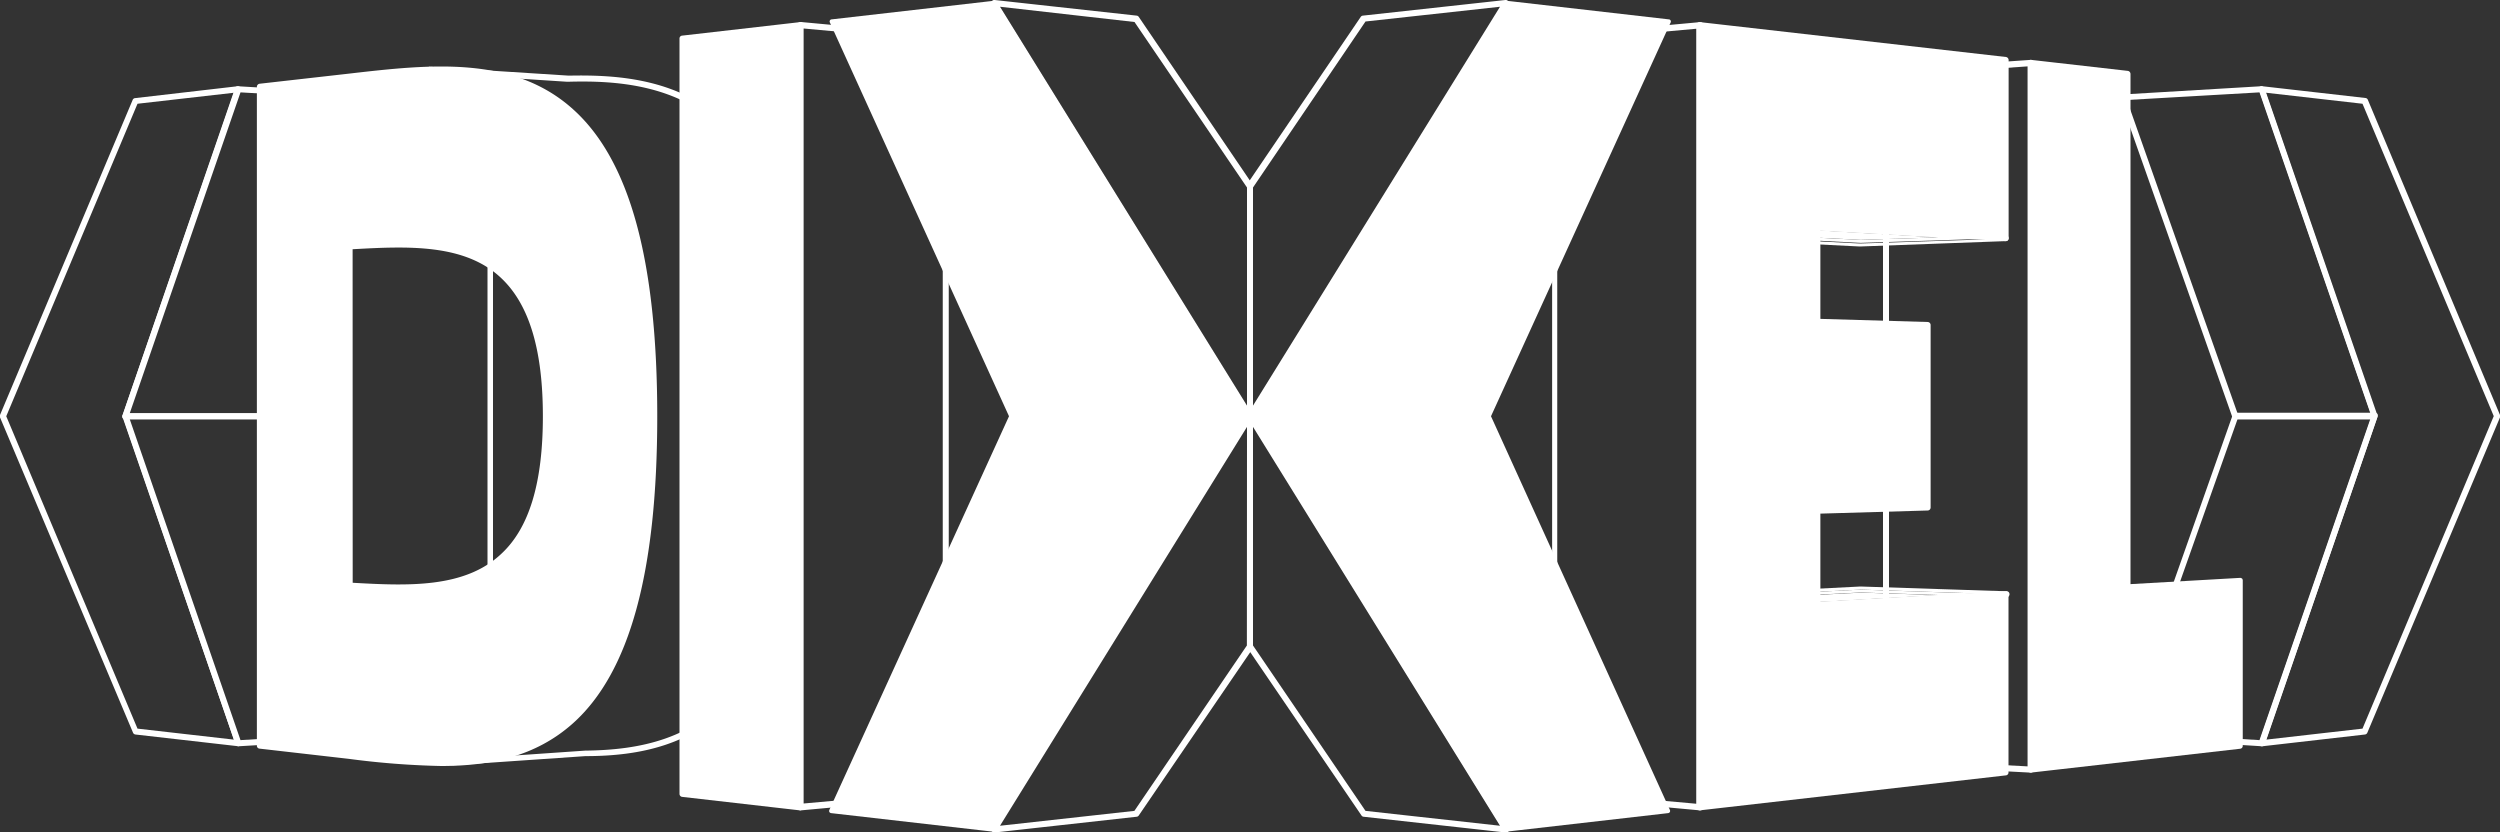 <svg xmlns="http://www.w3.org/2000/svg" width="200" height="66.6" viewBox="0 0 200 66.6">
  <rect x="0" y="0" width="200" height="66.6" fill="#333333" stroke="none"/>
  <defs>
    <style>
      .cls-1 {
        fill: #fff;
      }
    </style>
  </defs>
  <g id="Capa_2" data-name="Capa 2">
    <g id="Capa_1-2" data-name="Capa 1">
      <g>
        <path class="cls-1" d="M190,33.54H178.82a.24.24,0,0,1-.23-.16l-9-25.5a.26.26,0,0,1,0-.21.27.27,0,0,1,.18-.11l11.12-.66a.25.25,0,0,1,.24.16l9,26.16a.28.28,0,0,1,0,.22A.26.26,0,0,1,190,33.54Zm-11-.48h10.63L180.76,7.39,170.15,8Z"/>
        <path class="cls-1" d="M180.93,59.7h0L169.8,59a.27.27,0,0,1-.18-.11.28.28,0,0,1,0-.22l9-25.49a.24.24,0,0,1,.23-.16H190a.23.23,0,0,1,.2.1.28.28,0,0,1,0,.22l-9,26.16A.25.25,0,0,1,180.93,59.7Zm-10.78-1.13,10.61.64,8.86-25.67H179Z"/>
        <path class="cls-1" d="M162.46,61.81h0l-11.59-.61a.24.24,0,0,1-.23-.24V5.83a.25.25,0,0,1,.23-.24l11.59-.8a.27.27,0,0,1,.18.07.22.22,0,0,1,.07.17V61.56a.24.24,0,0,1-.07.18A.28.28,0,0,1,162.46,61.81Zm-11.34-1.08,11.1.58v-56l-11.1.77Z"/>
        <rect class="cls-1" x="137.64" y="18.86" height="0.24"/>
        <rect class="cls-1" x="137.64" y="18.26" height="0.24"/>
        <rect class="cls-1" x="137.64" y="18.51" height="0.36"/>
        <g>
          <polygon class="cls-1" points="148.85 19.19 155.05 18.99 145.39 18.43 139.05 18.69 148.85 19.19"/>
          <path class="cls-1" d="M160.46,19.29a.23.23,0,0,0,.23-.24.24.24,0,0,0-.22-.24L145.39,18l-7.75.31v.25l7.76-.32,15,.86-11.61.38-11.2-.57v.25l11.2.56Z"/>
          <path class="cls-1" d="M148.84,19.43l11.61-.38-15-.86-7.76.32v.35Zm6.21-.44-6.2.2-9.8-.5,6.34-.26Z"/>
        </g>
        <polygon class="cls-1" points="145.41 48.16 155.05 47.61 148.84 47.41 139.05 47.91 145.41 48.16"/>
        <rect class="cls-1" x="137.64" y="48.09" height="0.24"/>
        <rect class="cls-1" x="137.64" y="47.49" height="0.24"/>
        <path class="cls-1" d="M160.46,47.3l-11.62-.38h0l-11.18.57v.24l11.2-.56,11.61.38-15,.85-7.76-.31v.24l7.77.32,15.06-.86a.25.25,0,0,0,.22-.25A.24.24,0,0,0,160.46,47.3Z"/>
        <path class="cls-1" d="M145.4,48.4l15-.85-11.61-.38-11.2.56v.36Zm3.44-1,6.21.2-9.64.55-6.36-.26Z"/>
        <rect class="cls-1" x="137.64" y="47.73" height="0.36"/>
        <path class="cls-1" d="M136,64.83h0l-11.61-1.07a.24.24,0,0,1-.22-.24V3.08a.23.23,0,0,1,.22-.24l11.61-1.07a.26.26,0,0,1,.19.06.25.25,0,0,1,.08.18V64.59a.25.25,0,0,1-.08.18A.27.27,0,0,1,136,64.83ZM124.58,63.3l11.13,1v-62l-11.13,1Z"/>
        <path class="cls-1" d="M160.44,19.29a.23.23,0,0,0,.18-.06.24.24,0,0,0,.07-.18V4.8a.25.25,0,0,0-.21-.24L136,1.77a.22.22,0,0,0-.19.06.25.25,0,0,0-.08.18V64.59a.25.25,0,0,0,.08.18.27.27,0,0,0,.16.06h0l24.5-2.8a.23.23,0,0,0,.21-.24V47.55a.24.24,0,0,0-.25-.25l-14.8.85V41.09l8.58-.25a.24.24,0,0,0,.24-.24V26a.24.24,0,0,0-.24-.24l-8.58-.25V18.45Z"/>
        <path class="cls-1" d="M179.38,46.3a.26.26,0,0,0-.18-.07l-8.76.5V5.92a.25.25,0,0,0-.22-.25l-7.73-.88a.26.26,0,0,0-.19.06.25.25,0,0,0-.08.18V61.56a.23.23,0,0,0,.08.18.26.26,0,0,0,.16.07h0l16.75-1.91a.23.23,0,0,0,.21-.24V46.48A.29.29,0,0,0,179.38,46.3Z"/>
        <path class="cls-1" d="M180.93,59.7a.25.25,0,0,1-.19-.09.27.27,0,0,1,0-.23l9-26.08-9-26.08a.26.26,0,0,1,0-.23A.24.24,0,0,1,181,6.9l8.24.94a.23.23,0,0,1,.19.15L200,33.2a.21.21,0,0,1,0,.19L189.39,58.61a.24.24,0,0,1-.19.15L181,59.7Zm.36-52.28,8.9,25.8a.22.22,0,0,1,0,.16l-8.9,25.79,7.71-.88,10.5-25L189,8.3Z"/>
        <path class="cls-1" d="M19.07,59.7h0l-8.24-.94a.24.24,0,0,1-.19-.15L0,33.39a.21.21,0,0,1,0-.19L10.61,8a.23.23,0,0,1,.19-.15L19,6.9a.24.24,0,0,1,.22.09.26.26,0,0,1,0,.23l-9,26.08,9,26.08a.27.27,0,0,1,0,.23A.25.25,0,0,1,19.07,59.7ZM11,58.29l7.71.88L9.81,33.38a.22.22,0,0,1,0-.16l8.9-25.8L11,8.3.5,33.3Z"/>
        <path class="cls-1" d="M21.18,33.54H10a.26.26,0,0,1-.2-.1.28.28,0,0,1,0-.22l9-26.16a.25.25,0,0,1,.24-.16l11.12.66a.27.27,0,0,1,.18.11.23.23,0,0,1,0,.21l-9,25.5A.24.24,0,0,1,21.18,33.54Zm-10.8-.48H21L29.85,8,19.24,7.39Z"/>
        <path class="cls-1" d="M19.07,59.7a.25.25,0,0,1-.23-.16l-9-26.16a.28.28,0,0,1,0-.22.23.23,0,0,1,.2-.1H21.18a.24.24,0,0,1,.23.16l9,25.49a.24.24,0,0,1,0,.22.27.27,0,0,1-.18.11l-11.12.66ZM10.38,33.54l8.86,25.67,10.61-.64L21,33.54Z"/>
        <path class="cls-1" d="M39.2,50.72h-.08l-11.25-3.6a.24.24,0,0,1-.17-.23V19.71a.24.24,0,0,1,.18-.23l11.25-3.3a.25.25,0,0,1,.31.24V50.48a.26.26,0,0,1-.1.2A.23.23,0,0,1,39.2,50.72Zm-11-4L39,50.15V16.74L28.19,19.89Z"/>
        <g>
          <path class="cls-1" d="M45.82,8.72C41,4.4,34.34,5.15,27.92,5.89l-7.16.81a.25.25,0,0,0-.21.24V59.65a.23.23,0,0,0,.21.24l7.16.82a66.21,66.21,0,0,0,7.37.57c3.88,0,7.54-.74,10.53-3.4,4.55-4.06,6.76-12.1,6.76-24.58S50.37,12.78,45.82,8.72ZM43.43,33.3c0,5.32-1.09,8.93-3.32,11-2.94,2.78-7.49,2.57-11.92,2.32V19.94c4.43-.25,9-.46,11.92,2.32C42.34,24.37,43.43,28,43.43,33.3Z"/>
          <path class="cls-1" d="M46.81,60.05l-10.11.7L46.49,46.1a.23.23,0,0,0,0-.14v-.24c1.78-1.54,2.36-4.78,2.36-13.1,0-9.6-.78-12.29-3.79-12.87L36.77,9.91l-2-4.06,10.59.69.1,0c3.86-.11,8.75.22,12.41,3.78.34.33.66.7,1,1.07v-.74c-.21-.24-.42-.46-.64-.68-3.77-3.66-8.74-4-12.67-3.92h-.07L34.4,5.34a.24.24,0,0,0-.22.11.26.26,0,0,0,0,.24l2.19,4.46,0,0,8.4,9.93a.28.28,0,0,0,.15.08c2.76.49,3.48,3,3.48,12.41,0,8.19-.58,11.42-2.28,12.8a.25.25,0,0,0-.09.19v.28l-10,15a.24.24,0,0,0,0,.26.22.22,0,0,0,.21.12h0l10.59-.73c4.33,0,8.71-.87,12-4.59v-.79C55.59,59.15,51.18,60,46.81,60.05Z"/>
        </g>
        <path class="cls-1" d="M64.21,1.83A.23.23,0,0,0,64,1.77L54.57,2.85a.23.23,0,0,0-.21.24V63.51a.24.24,0,0,0,.21.24L64,64.83h0a.27.27,0,0,0,.16-.06.25.25,0,0,0,.08-.18V2A.25.25,0,0,0,64.21,1.83Z"/>
        <path class="cls-1" d="M64.05,64.83a.27.27,0,0,1-.17-.06.25.25,0,0,1-.08-.18V2a.25.25,0,0,1,.08-.18.26.26,0,0,1,.19-.06L75.68,2.84a.23.23,0,0,1,.22.24V63.52a.24.24,0,0,1-.22.24L64.07,64.83Zm.24-62.55v62l11.13-1V3.3Z"/>
        <path class="cls-1" d="M100,33.54h-.07a.24.24,0,0,1-.17-.23V14.88a.22.22,0,0,1,0-.13l9.1-13.4a.23.23,0,0,1,.17-.1L120.43,0a.24.24,0,0,1,.23.11.24.24,0,0,1,0,.26L100.21,33.43A.26.26,0,0,1,100,33.54ZM100.24,15V32.45L120,.54,109.24,1.72Z"/>
        <path class="cls-1" d="M120.45,66.6h0l-11.36-1.26a.23.23,0,0,1-.17-.1L99.8,51.85a.23.23,0,0,1,0-.14V33.3a.24.24,0,0,1,.17-.23.25.25,0,0,1,.28.1l20.45,33.06a.23.23,0,0,1,0,.25A.24.24,0,0,1,120.45,66.6Zm-11.21-1.73L120,66.06,100.24,34.15V51.64Z"/>
        <path class="cls-1" d="M100,33.54a.26.26,0,0,1-.21-.11L79.34.37a.24.24,0,0,1,0-.26A.24.24,0,0,1,79.57,0L90.93,1.25a.23.23,0,0,1,.17.1l9.1,13.4a.22.22,0,0,1,0,.13V33.3a.24.24,0,0,1-.17.23ZM80,.54,99.76,32.45V15l-9-13.24Z"/>
        <path class="cls-1" d="M79.55,66.6a.24.24,0,0,1-.21-.12.23.23,0,0,1,0-.25L99.79,33.17a.25.25,0,0,1,.28-.1.24.24,0,0,1,.17.23V51.71a.23.23,0,0,1,0,.14L91.1,65.24a.23.23,0,0,1-.17.1L79.57,66.6ZM99.76,34.15,80,66.06l10.75-1.19,9-13.23Z"/>
        <path class="cls-1" d="M119.28,33.3,133.65,1.8a.18.18,0,0,0,0-.16.17.17,0,0,0-.14-.09l-13-1.49a.18.18,0,0,0-.18.09L99.85,33.2a.17.17,0,0,0,0,.19L120.3,66.45a.19.19,0,0,0,.15.09h0l13-1.49a.19.19,0,0,0,.14-.09.2.2,0,0,0,0-.17Z"/>
        <path class="cls-1" d="M100.15,33.2,79.7.15a.18.18,0,0,0-.17-.09l-13,1.49a.17.17,0,0,0-.14.09.18.18,0,0,0,0,.16L80.72,33.3,66.35,64.79a.2.2,0,0,0,0,.17.19.19,0,0,0,.14.09l13,1.49h0a.19.19,0,0,0,.15-.09l20.45-33.06A.17.17,0,0,0,100.15,33.2Z"/>
      </g>
    </g>
  </g>
</svg>
